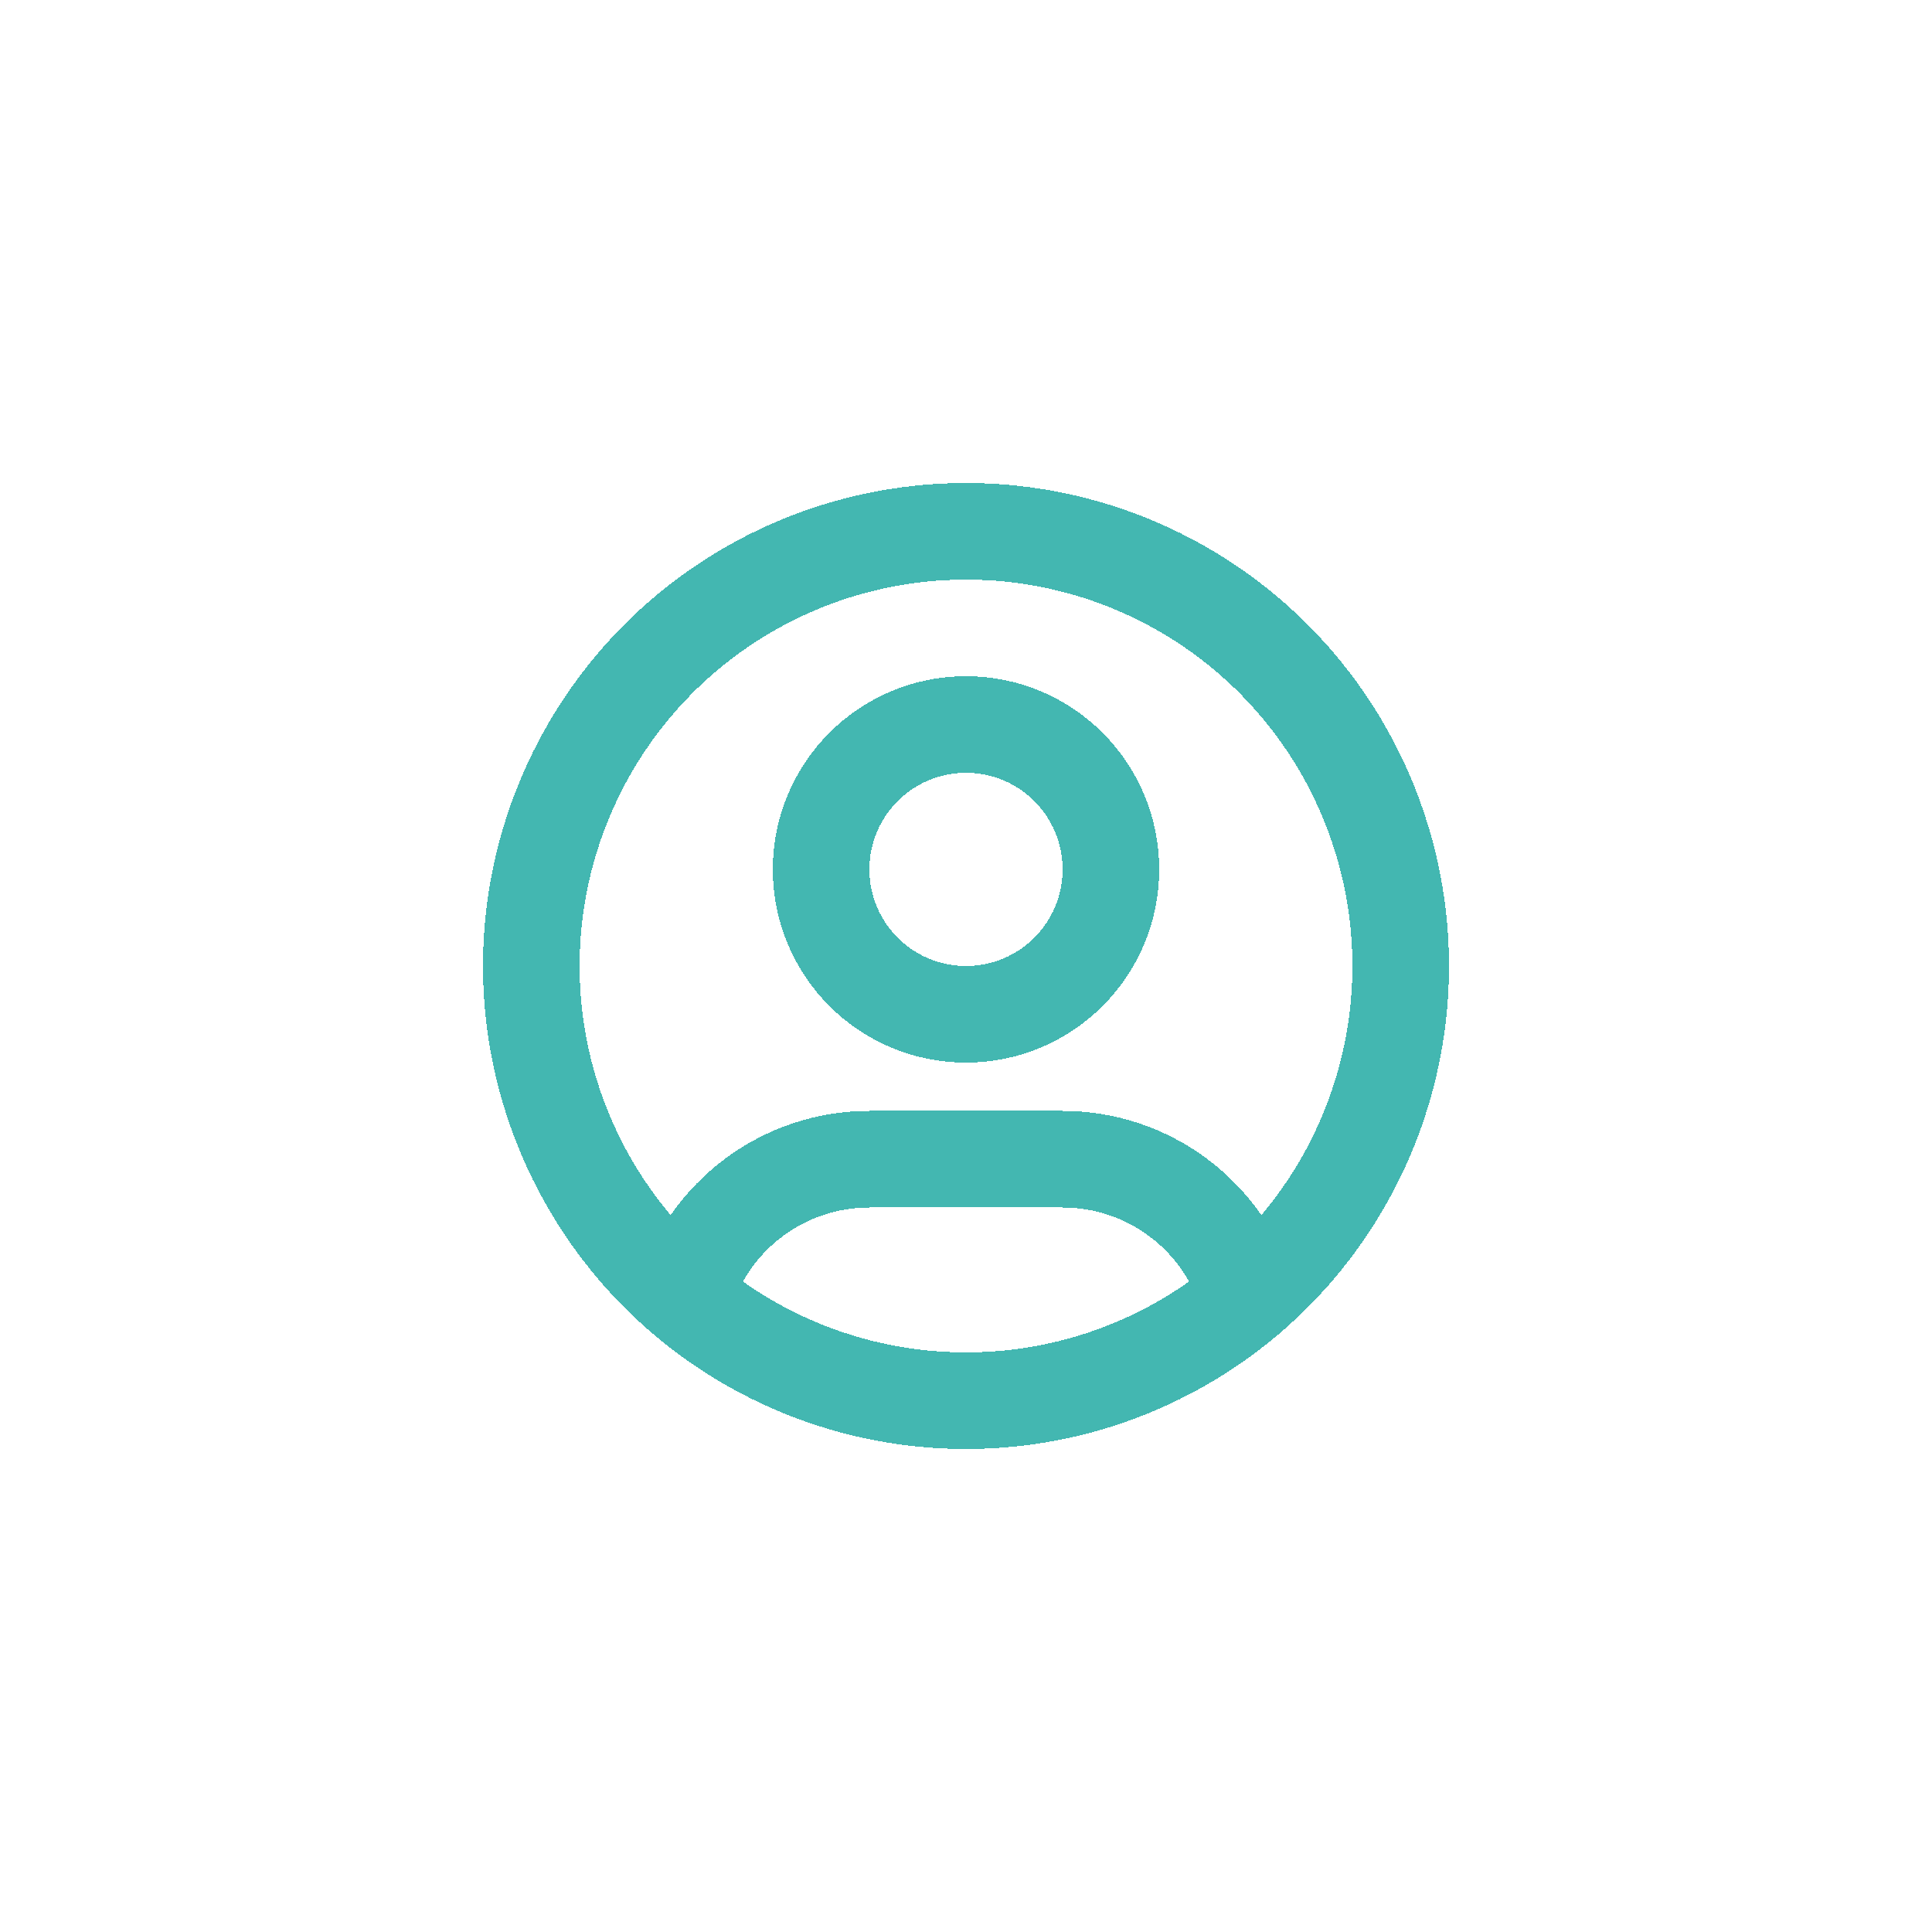 <svg width="80" height="80" viewBox="0 0 80 80" fill="none" xmlns="http://www.w3.org/2000/svg">
<g filter="url(#filter0_d_5695_1584)">
<circle cx="40" cy="40" r="18" stroke="#43B7B1" stroke-width="4" stroke-linecap="round" stroke-linejoin="round" shape-rendering="crispEdges"/>
</g>
<g filter="url(#filter1_d_5695_1584)">
<circle cx="40" cy="36" r="6" stroke="#43B7B1" stroke-width="4" stroke-linecap="round" stroke-linejoin="round" shape-rendering="crispEdges"/>
</g>
<g filter="url(#filter2_d_5695_1584)">
<path d="M28.336 53.698C29.352 50.315 32.468 47.999 36 48H44C47.537 47.999 50.656 50.321 51.668 53.71" stroke="#43B7B1" stroke-width="4" stroke-linecap="round" stroke-linejoin="round" shape-rendering="crispEdges"/>
</g>
<defs>
<filter id="filter0_d_5695_1584" x="0" y="0" width="80" height="80" filterUnits="userSpaceOnUse" color-interpolation-filters="sRGB">
<feFlood flood-opacity="0" result="BackgroundImageFix"/>
<feColorMatrix in="SourceAlpha" type="matrix" values="0 0 0 0 0 0 0 0 0 0 0 0 0 0 0 0 0 0 127 0" result="hardAlpha"/>
<feOffset/>
<feGaussianBlur stdDeviation="10"/>
<feComposite in2="hardAlpha" operator="out"/>
<feColorMatrix type="matrix" values="0 0 0 0 0.263 0 0 0 0 0.718 0 0 0 0 0.694 0 0 0 0.3 0"/>
<feBlend mode="normal" in2="BackgroundImageFix" result="effect1_dropShadow_5695_1584"/>
<feBlend mode="normal" in="SourceGraphic" in2="effect1_dropShadow_5695_1584" result="shape"/>
</filter>
<filter id="filter1_d_5695_1584" x="12" y="8" width="56" height="56" filterUnits="userSpaceOnUse" color-interpolation-filters="sRGB">
<feFlood flood-opacity="0" result="BackgroundImageFix"/>
<feColorMatrix in="SourceAlpha" type="matrix" values="0 0 0 0 0 0 0 0 0 0 0 0 0 0 0 0 0 0 127 0" result="hardAlpha"/>
<feOffset/>
<feGaussianBlur stdDeviation="10"/>
<feComposite in2="hardAlpha" operator="out"/>
<feColorMatrix type="matrix" values="0 0 0 0 0.263 0 0 0 0 0.718 0 0 0 0 0.694 0 0 0 0.3 0"/>
<feBlend mode="normal" in2="BackgroundImageFix" result="effect1_dropShadow_5695_1584"/>
<feBlend mode="normal" in="SourceGraphic" in2="effect1_dropShadow_5695_1584" result="shape"/>
</filter>
<filter id="filter2_d_5695_1584" x="6.336" y="26" width="67.333" height="49.71" filterUnits="userSpaceOnUse" color-interpolation-filters="sRGB">
<feFlood flood-opacity="0" result="BackgroundImageFix"/>
<feColorMatrix in="SourceAlpha" type="matrix" values="0 0 0 0 0 0 0 0 0 0 0 0 0 0 0 0 0 0 127 0" result="hardAlpha"/>
<feOffset/>
<feGaussianBlur stdDeviation="10"/>
<feComposite in2="hardAlpha" operator="out"/>
<feColorMatrix type="matrix" values="0 0 0 0 0.263 0 0 0 0 0.718 0 0 0 0 0.694 0 0 0 0.3 0"/>
<feBlend mode="normal" in2="BackgroundImageFix" result="effect1_dropShadow_5695_1584"/>
<feBlend mode="normal" in="SourceGraphic" in2="effect1_dropShadow_5695_1584" result="shape"/>
</filter>
</defs>
</svg>
